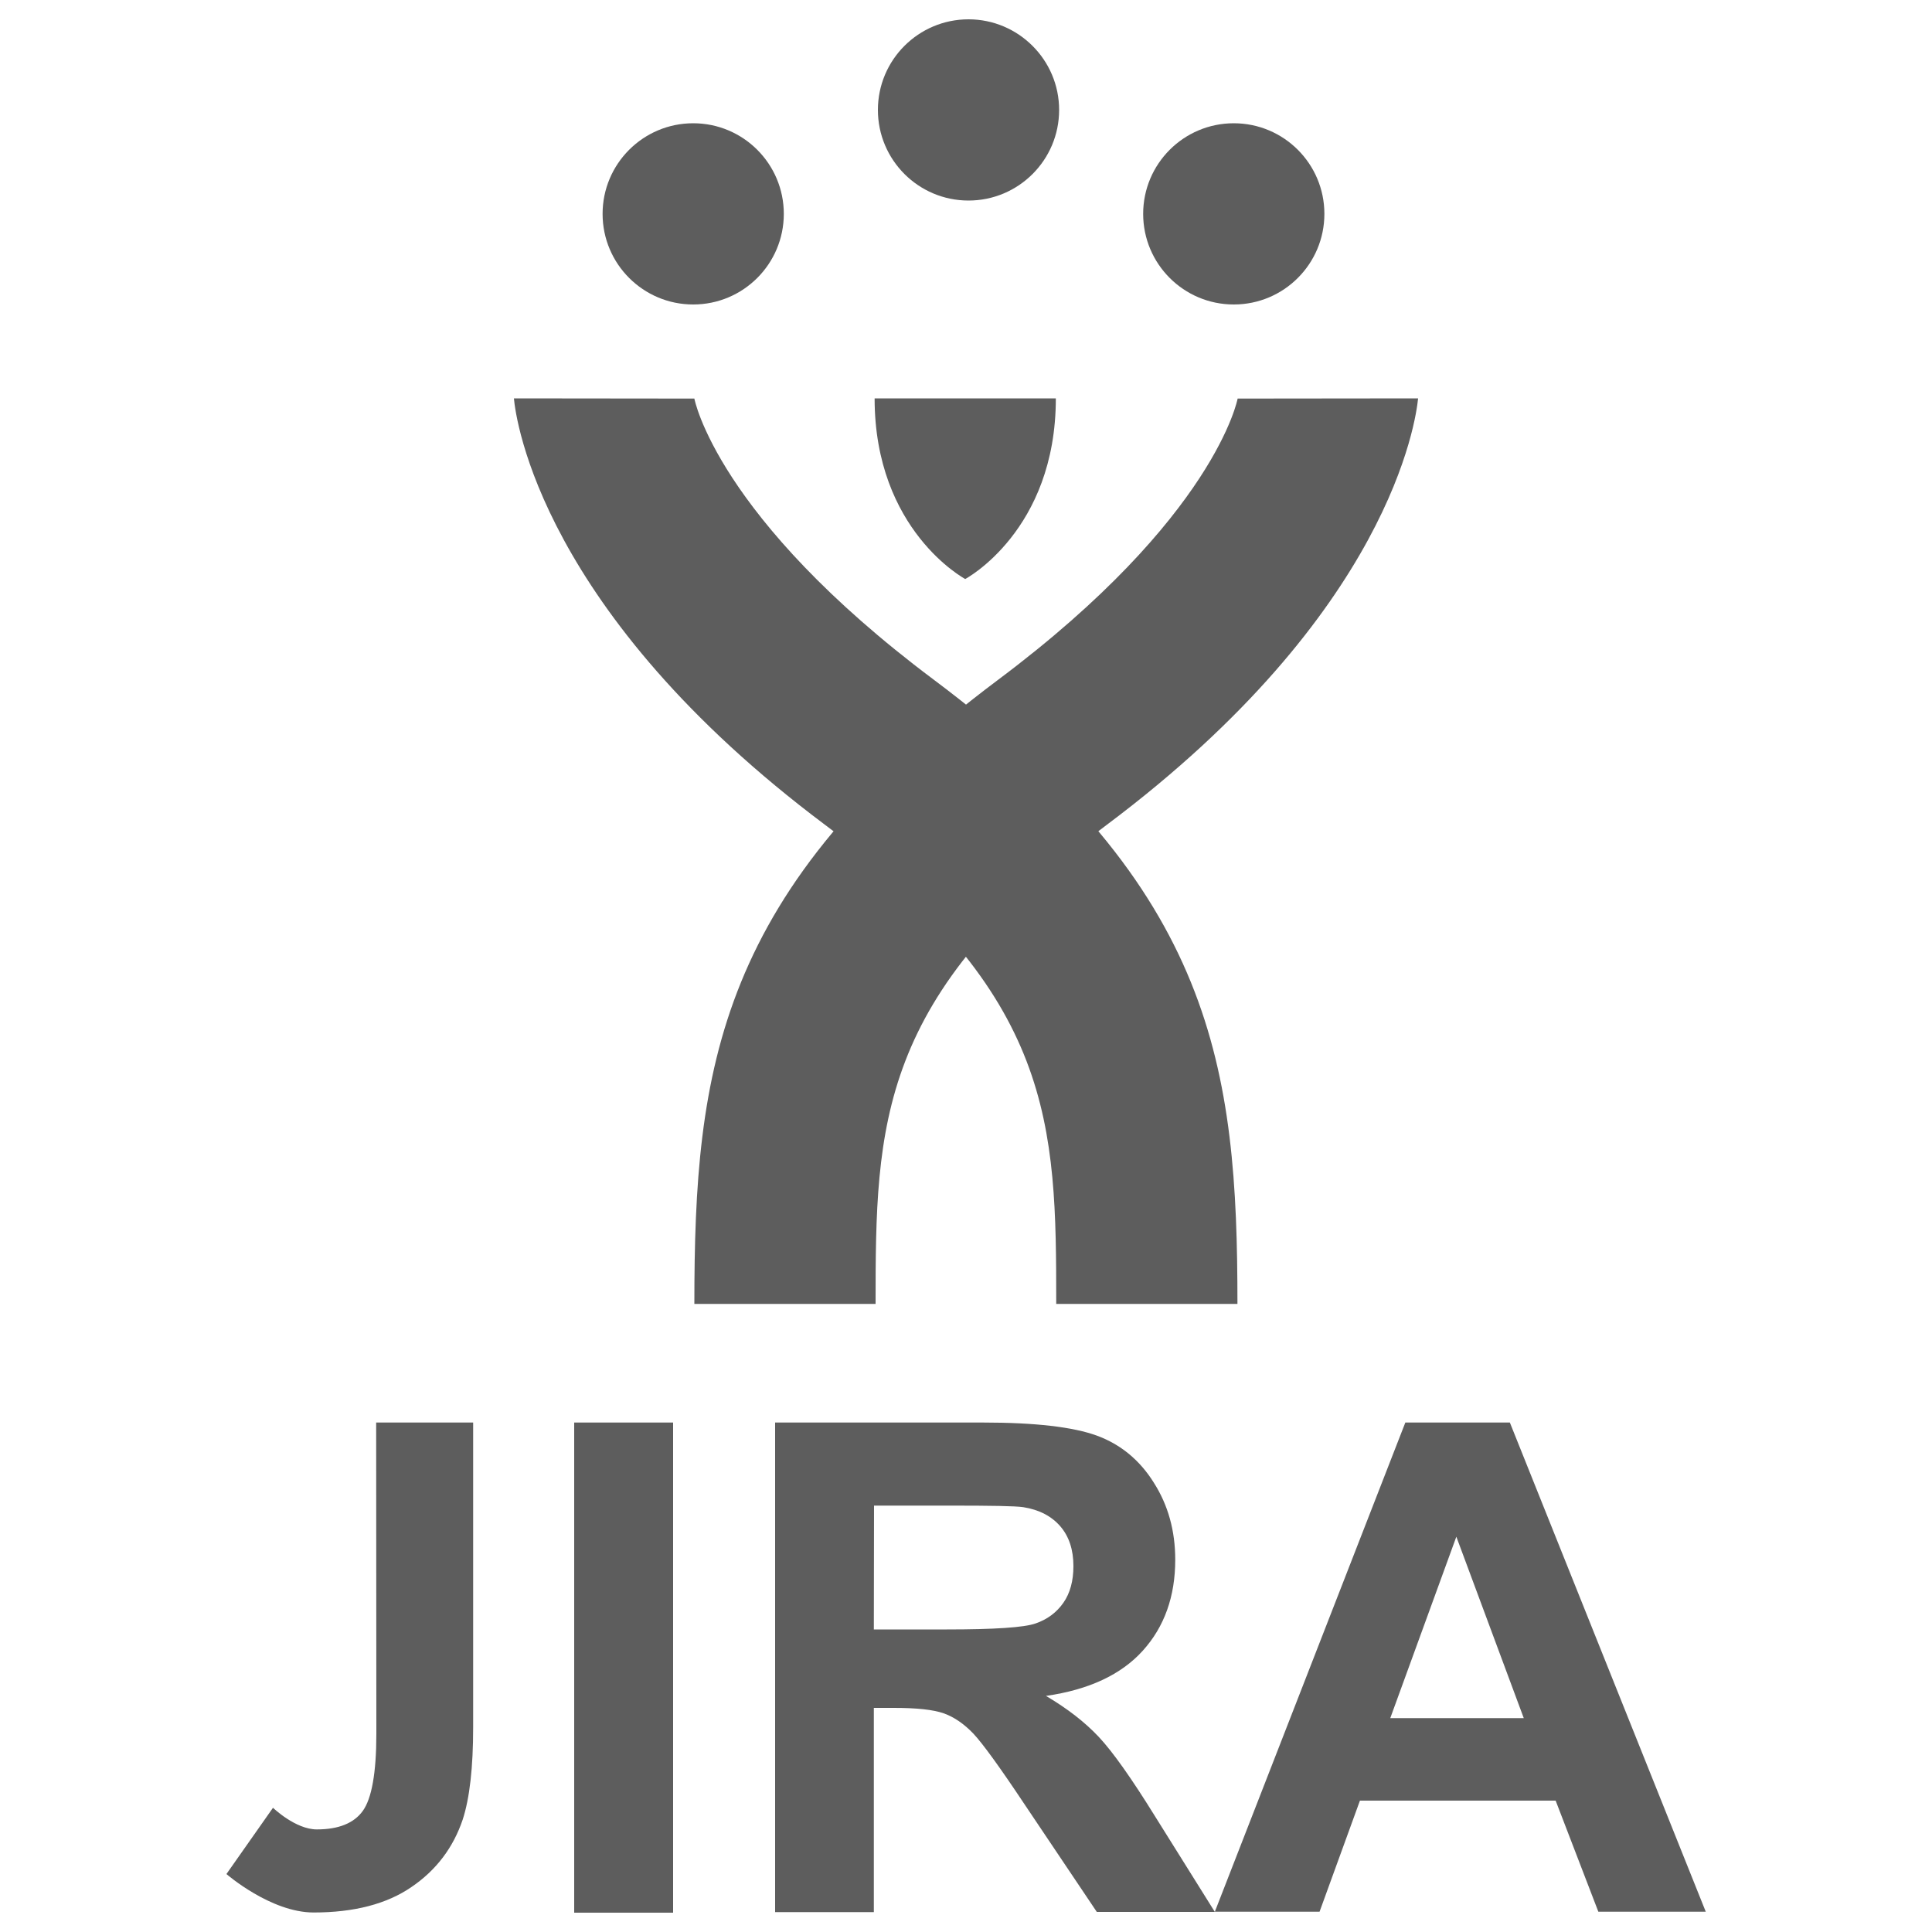 <?xml version="1.0" encoding="utf-8"?>
<!-- Svg Vector Icons : http://www.onlinewebfonts.com/icon -->
<!DOCTYPE svg PUBLIC "-//W3C//DTD SVG 1.1//EN" "http://www.w3.org/Graphics/SVG/1.1/DTD/svg11.dtd">
<svg version="1.1" xmlns="http://www.w3.org/2000/svg" xmlns:xlink="http://www.w3.org/1999/xlink" x="0px" y="0px" viewBox="0 0 1000 1000" enable-background="new 0 0 1000 1000" xml:space="preserve" fill="#5d5d5d">
<g><path d="M405.7,110.7c0,25.9-21,46.9-46.9,46.9c-25.9,0-46.9-21-46.9-46.9c0-25.9,21-46.9,46.9-46.9C384.7,63.8,405.7,84.8,405.7,110.7z"/><path d="M548.2,56.9c0,25.9-21,46.9-46.9,46.9c-25.9,0-46.9-21-46.9-46.9c0-25.9,21-46.9,46.9-46.9C527.1,10,548.2,31,548.2,56.9z"/><path d="M685.5,110.7c0,25.9-21,46.9-46.9,46.9c-25.9,0-46.9-21-46.9-46.9c0-25.9,21-46.9,46.9-46.9C664.5,63.8,685.5,84.8,685.5,110.7z"/><path d="M640.5,674.9h-93.8c0-93.4-1.1-159.1-119.7-248C280.2,316.9,267,217.2,266,206.2l93.4,0.1c0,0,11.3,61.2,123.9,145.5C628.6,460.6,640.5,552.8,640.5,674.9z"/><path d="M359.4,674.9h93.8c0-93.4,1.1-159.1,119.7-248c146.8-110,160-209.6,161.1-220.7l-93.4,0.1c0,0-11.3,61.2-123.9,145.5C371.4,460.6,359.4,552.8,359.4,674.9z"/><path d="M499.6,206.2h-46.9c0,68.5,46.9,93.5,46.9,93.5s46.9-24.9,46.9-93.5H499.6z"/><path d="M194.7,736.3h50.2v157.9c0,20.6-1.8,36.5-5.4,47.6c-4.9,14.5-13.7,26.2-26.5,34.9c-12.8,8.8-29.7,13.2-50.7,13.2c-22.2,0-45.1-19.9-45.1-19.9l24.1-34.3c0,0,11.6,11.2,22.7,11.2c11.2,0,19.2-3.2,23.8-9.6c4.6-6.4,7-19.7,7-39.9L194.7,736.3L194.7,736.3z"/><path d="M297.2,990V736.3h51.2V990H297.2z"/><path d="M401.2,989.5V736.3h107.6c27.1,0,46.7,2.3,59,6.8c12.2,4.5,22.1,12.6,29.4,24.3c7.4,11.6,11.1,24.9,11.1,39.9c0,19-5.6,34.7-16.8,47.1c-11.2,12.4-27.9,20.2-50.1,23.4c11,6.5,20.2,13.6,27.4,21.3c7.2,7.7,16.9,21.4,29.1,41.1l30.9,49.4h-61.1l-37-55.1c-13.1-19.7-22.1-32.1-26.9-37.2c-4.9-5.1-10-8.6-15.4-10.5c-5.4-1.9-14-2.8-25.7-2.8h-10.4v105.7H401.2z M452.3,843.4h37.8c24.5,0,39.9-1,45.9-3.1c6.1-2.1,10.9-5.7,14.4-10.7c3.5-5,5.2-11.4,5.2-19c0-8.5-2.3-15.4-6.8-20.6c-4.5-5.2-10.9-8.6-19.2-9.9c-4.1-0.6-16.6-0.8-37.3-0.8h-39.9L452.3,843.4L452.3,843.4z"/><path d="M882.9,989.5h-55.6L805.2,932H703.9L683,989.5h-54.2l98.6-253.2h54.1L882.9,989.5z M788.7,889.3l-34.9-93.9l-34.2,93.9H788.7z"/></g>
</svg>

